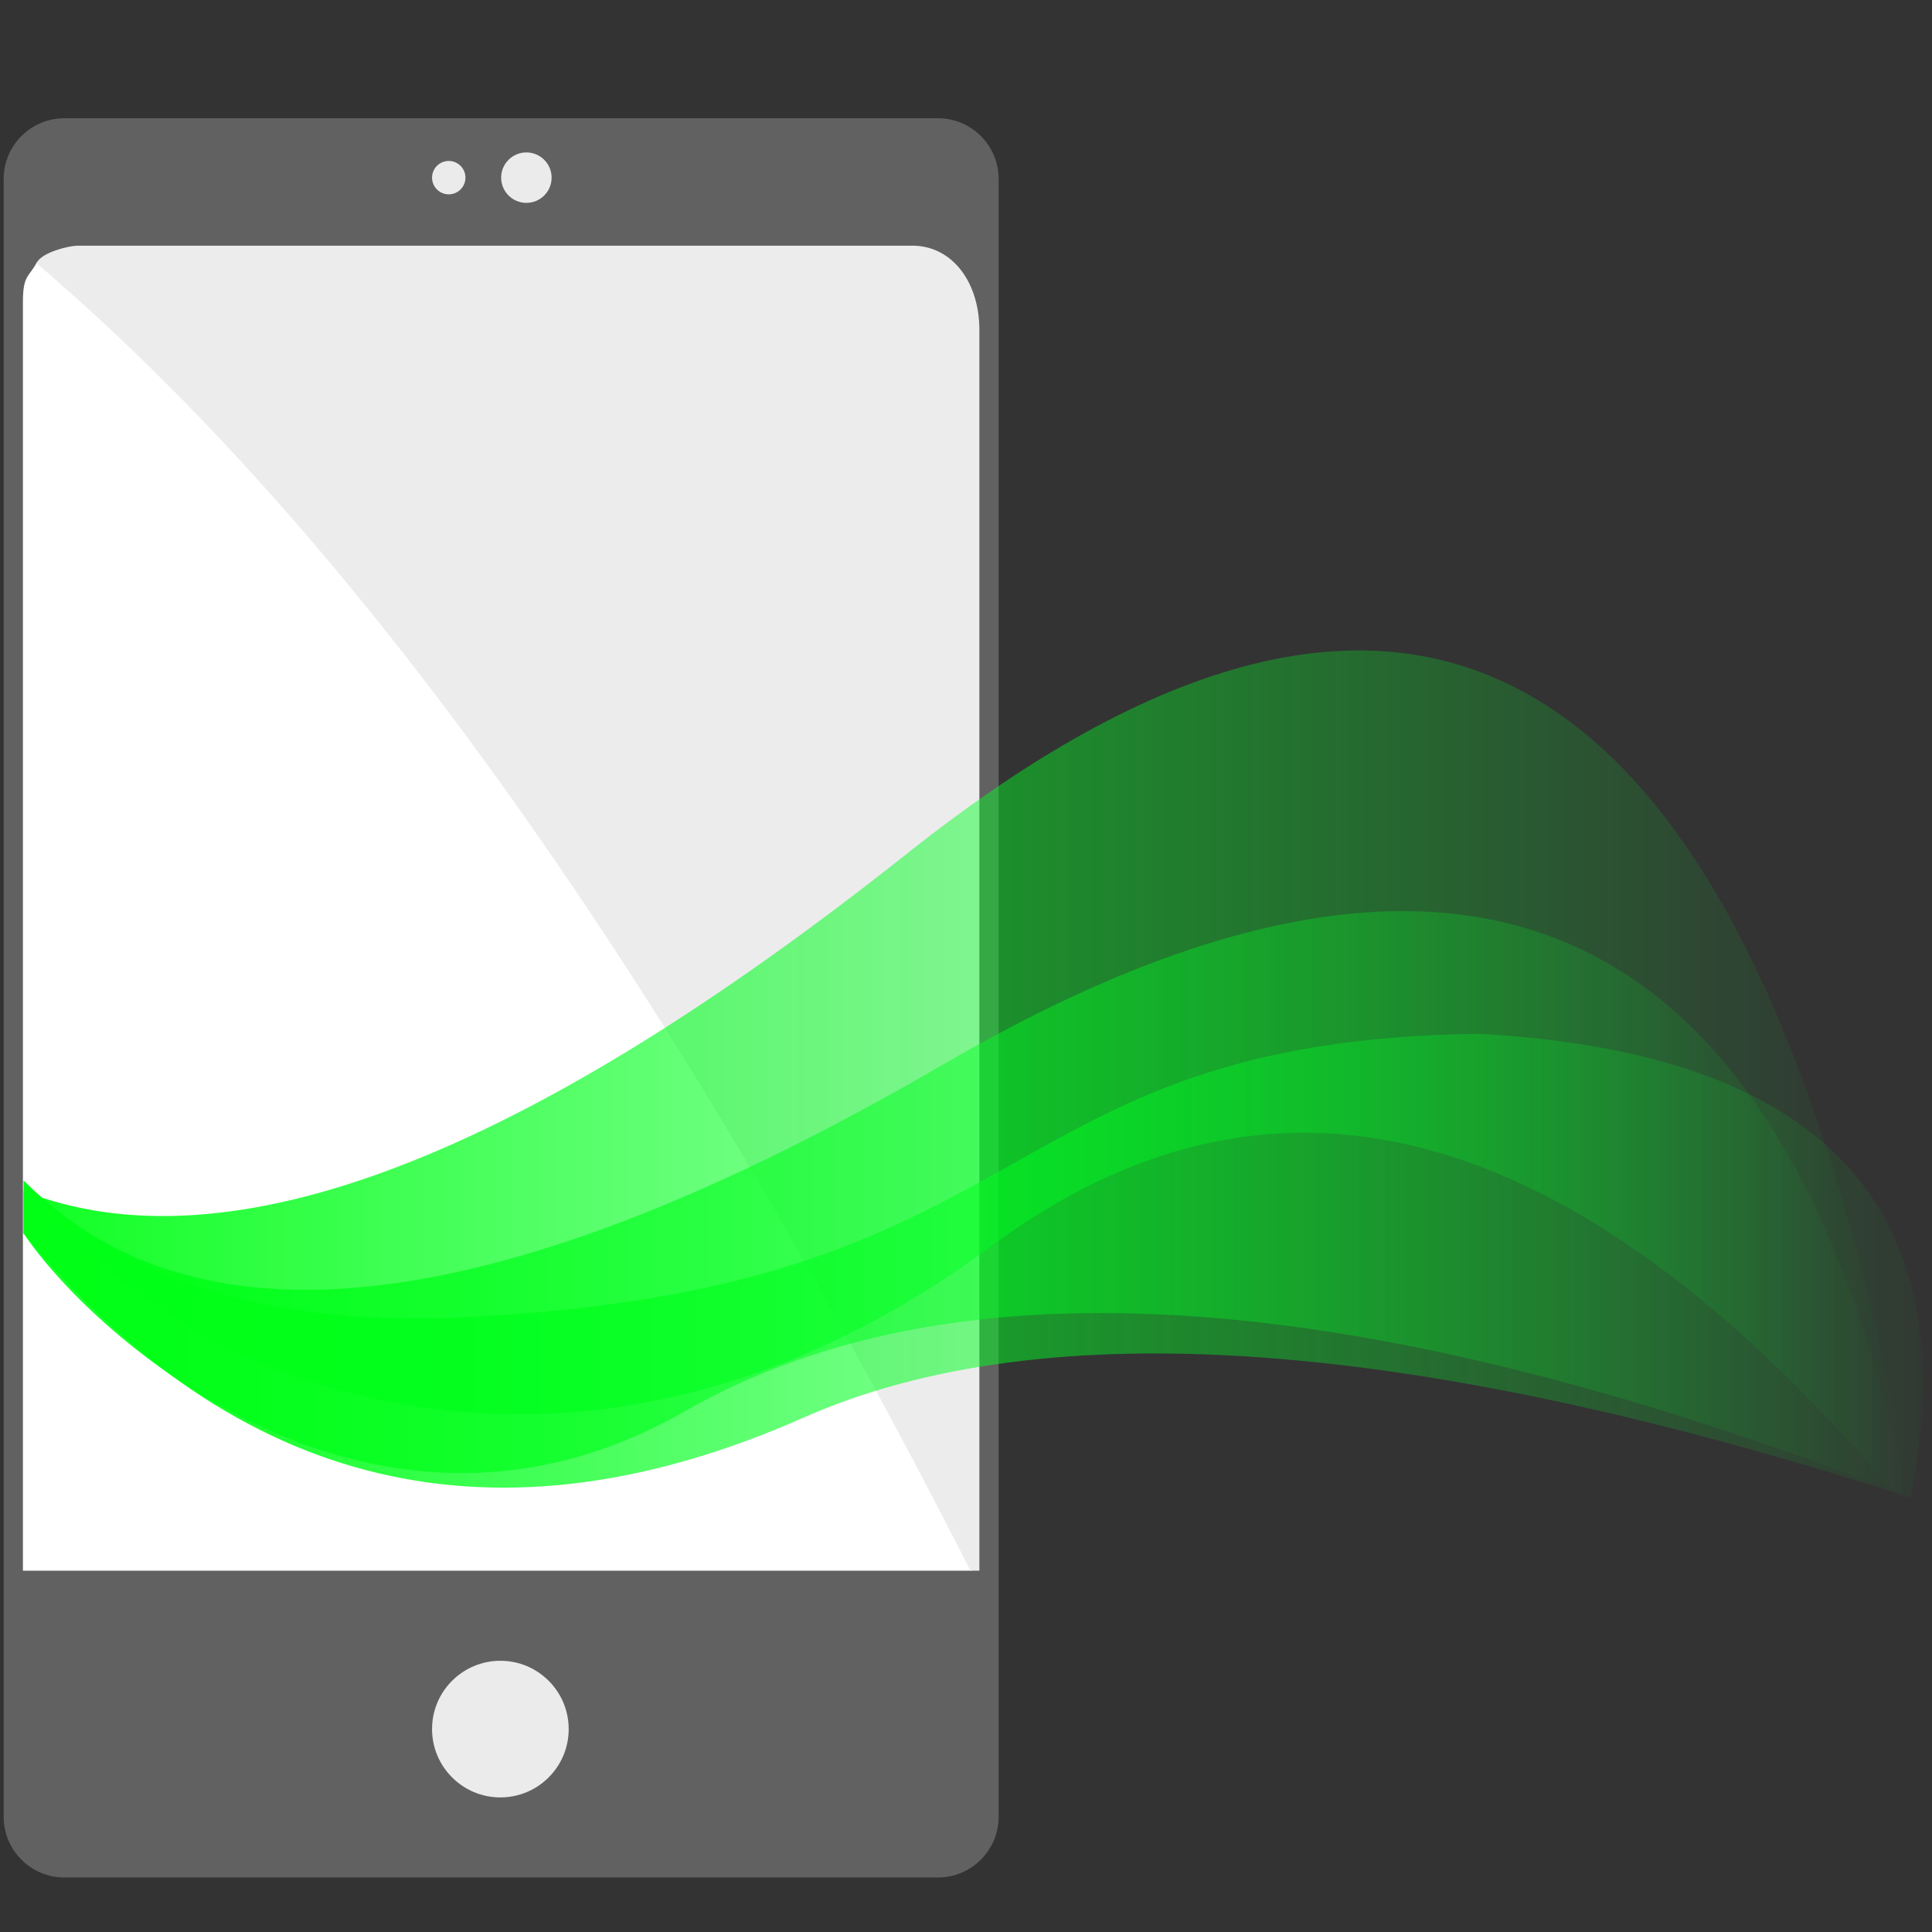 <?xml version="1.0" standalone="no"?><!-- Generator: Gravit.io --><svg xmlns="http://www.w3.org/2000/svg" xmlns:xlink="http://www.w3.org/1999/xlink" style="isolation:isolate" viewBox="0 0 300 300" width="300" height="300"><rect x="0" y="0" width="300" height="300" fill="#333333" stroke="none"/><defs><clipPath id="_clipPath_DDbtnFBdBsURnef2UoBpe0luuDwmuVt0"><rect width="300" height="300"/></clipPath></defs><g clip-path="url(#_clipPath_DDbtnFBdBsURnef2UoBpe0luuDwmuVt0)"><path d="M 9.994 18.362 L 145.642 18.362 C 150.843 18.362 155.067 22.585 155.067 27.787 L 155.067 282.11 C 155.067 287.312 150.843 291.535 145.642 291.535 L 9.994 291.535 C 4.792 291.535 0.568 287.312 0.568 282.11 L 0.568 27.787 C 0.568 22.585 4.792 18.362 9.994 18.362 Z" style="stroke:none;fill:#626161;stroke-miterlimit:10;"/><path d=" M 150.748 243.796 L 3.658 243.796 L 3.658 47 C 3.658 42.748 4.49 43.19 5.779 40.846 C 55.242 80.692 103.57 148.356 150.748 243.796 L 150.748 243.796 Z " fill="rgb(255,255,255)" vector-effect="non-scaling-stroke" stroke-width="0.2" stroke="rgb(255,255,255)" stroke-linejoin="miter" stroke-linecap="square" stroke-miterlimit="3"/><path d=" M 150.748 243.796 L 151.977 243.796 L 151.977 51.219 C 151.977 44.063 148 38.462 142 38.253 L 12 38.253 C 10.823 38.253 6.649 39.21 5.779 40.846 C 54.842 82.64 103.17 150.304 150.748 243.796 L 150.748 243.796 Z " fill="rgb(236,236,236)" vector-effect="non-scaling-stroke" stroke-width="0.2" stroke="rgb(236,236,236)" stroke-linejoin="miter" stroke-linecap="square" stroke-miterlimit="3"/><path d=" M 67.089 268.492 C 67.089 262.637 71.843 257.884 77.698 257.884 C 83.553 257.884 88.307 262.637 88.307 268.492 C 88.307 274.347 83.553 279.101 77.698 279.101 C 71.843 279.101 67.089 274.347 67.089 268.492 Z " fill="rgb(235,235,235)"/><path d=" M 77.818 27.585 C 77.818 25.422 79.573 23.667 81.736 23.667 C 83.899 23.667 85.654 25.422 85.654 27.585 C 85.654 29.748 83.899 31.503 81.736 31.503 C 79.573 31.503 77.818 29.748 77.818 27.585 Z " fill="rgb(235,235,235)"/><path d=" M 67.089 27.585 C 67.089 26.154 68.251 24.993 69.682 24.993 C 71.112 24.993 72.274 26.154 72.274 27.585 C 72.274 29.016 71.112 30.177 69.682 30.177 C 68.251 30.177 67.089 29.016 67.089 27.585 Z " fill="rgb(235,235,235)"/><g opacity="0.93"><linearGradient id="_lgradient_96" x1="0%" y1="50%" x2="100%" y2="50%"><stop offset="0%" stop-opacity="1" style="stop-color:rgb(0,255,21)"/><stop offset="100%" stop-opacity="0" style="stop-color:rgb(0,255,47)"/></linearGradient><path d=" M 3.658 184.941 Q 51.278 203.634 140.975 132.441 Q 261.618 36.686 296.697 232.557 Q 169.473 182.981 106.37 219.127 C 58.154 246.746 14.506 207.684 3.658 191.508 L 3.658 184.941 Z " fill="url(#_lgradient_96)"/></g><g opacity="0.94"><linearGradient id="_lgradient_97" x1="0%" y1="50%" x2="100%" y2="50%"><stop offset="0%" stop-opacity="1" style="stop-color:rgb(0,255,21)"/><stop offset="100%" stop-opacity="0" style="stop-color:rgb(0,255,47)"/></linearGradient><path d=" M 146.372 165.335 Q 268.523 94.275 296.697 234.856 Q 221.142 143.683 153.952 193.487 C 124.739 215.141 95.158 221.783 69.382 219.036 C 41.008 216.011 17.245 201.609 3.658 183.329 Q 44.46 224.621 146.372 165.335 Z " fill="url(#_lgradient_97)"/></g><linearGradient id="_lgradient_98" x1="0%" y1="50%" x2="100%" y2="50%"><stop offset="0%" stop-opacity="1" style="stop-color:rgb(0,255,21)"/><stop offset="100%" stop-opacity="0" style="stop-color:rgb(0,255,47)"/></linearGradient><path d=" M 3.658 183.329 Q 26.901 206.356 70.306 204.594 C 162.934 200.834 152.538 161.555 229.65 160.522 Q 309.923 164.936 296.697 232.557 Q 181.043 195.227 124.754 220.134 Q 53.382 251.716 3.658 191.508 L 3.658 183.329 Z " fill="url(#_lgradient_98)"/></g></svg>